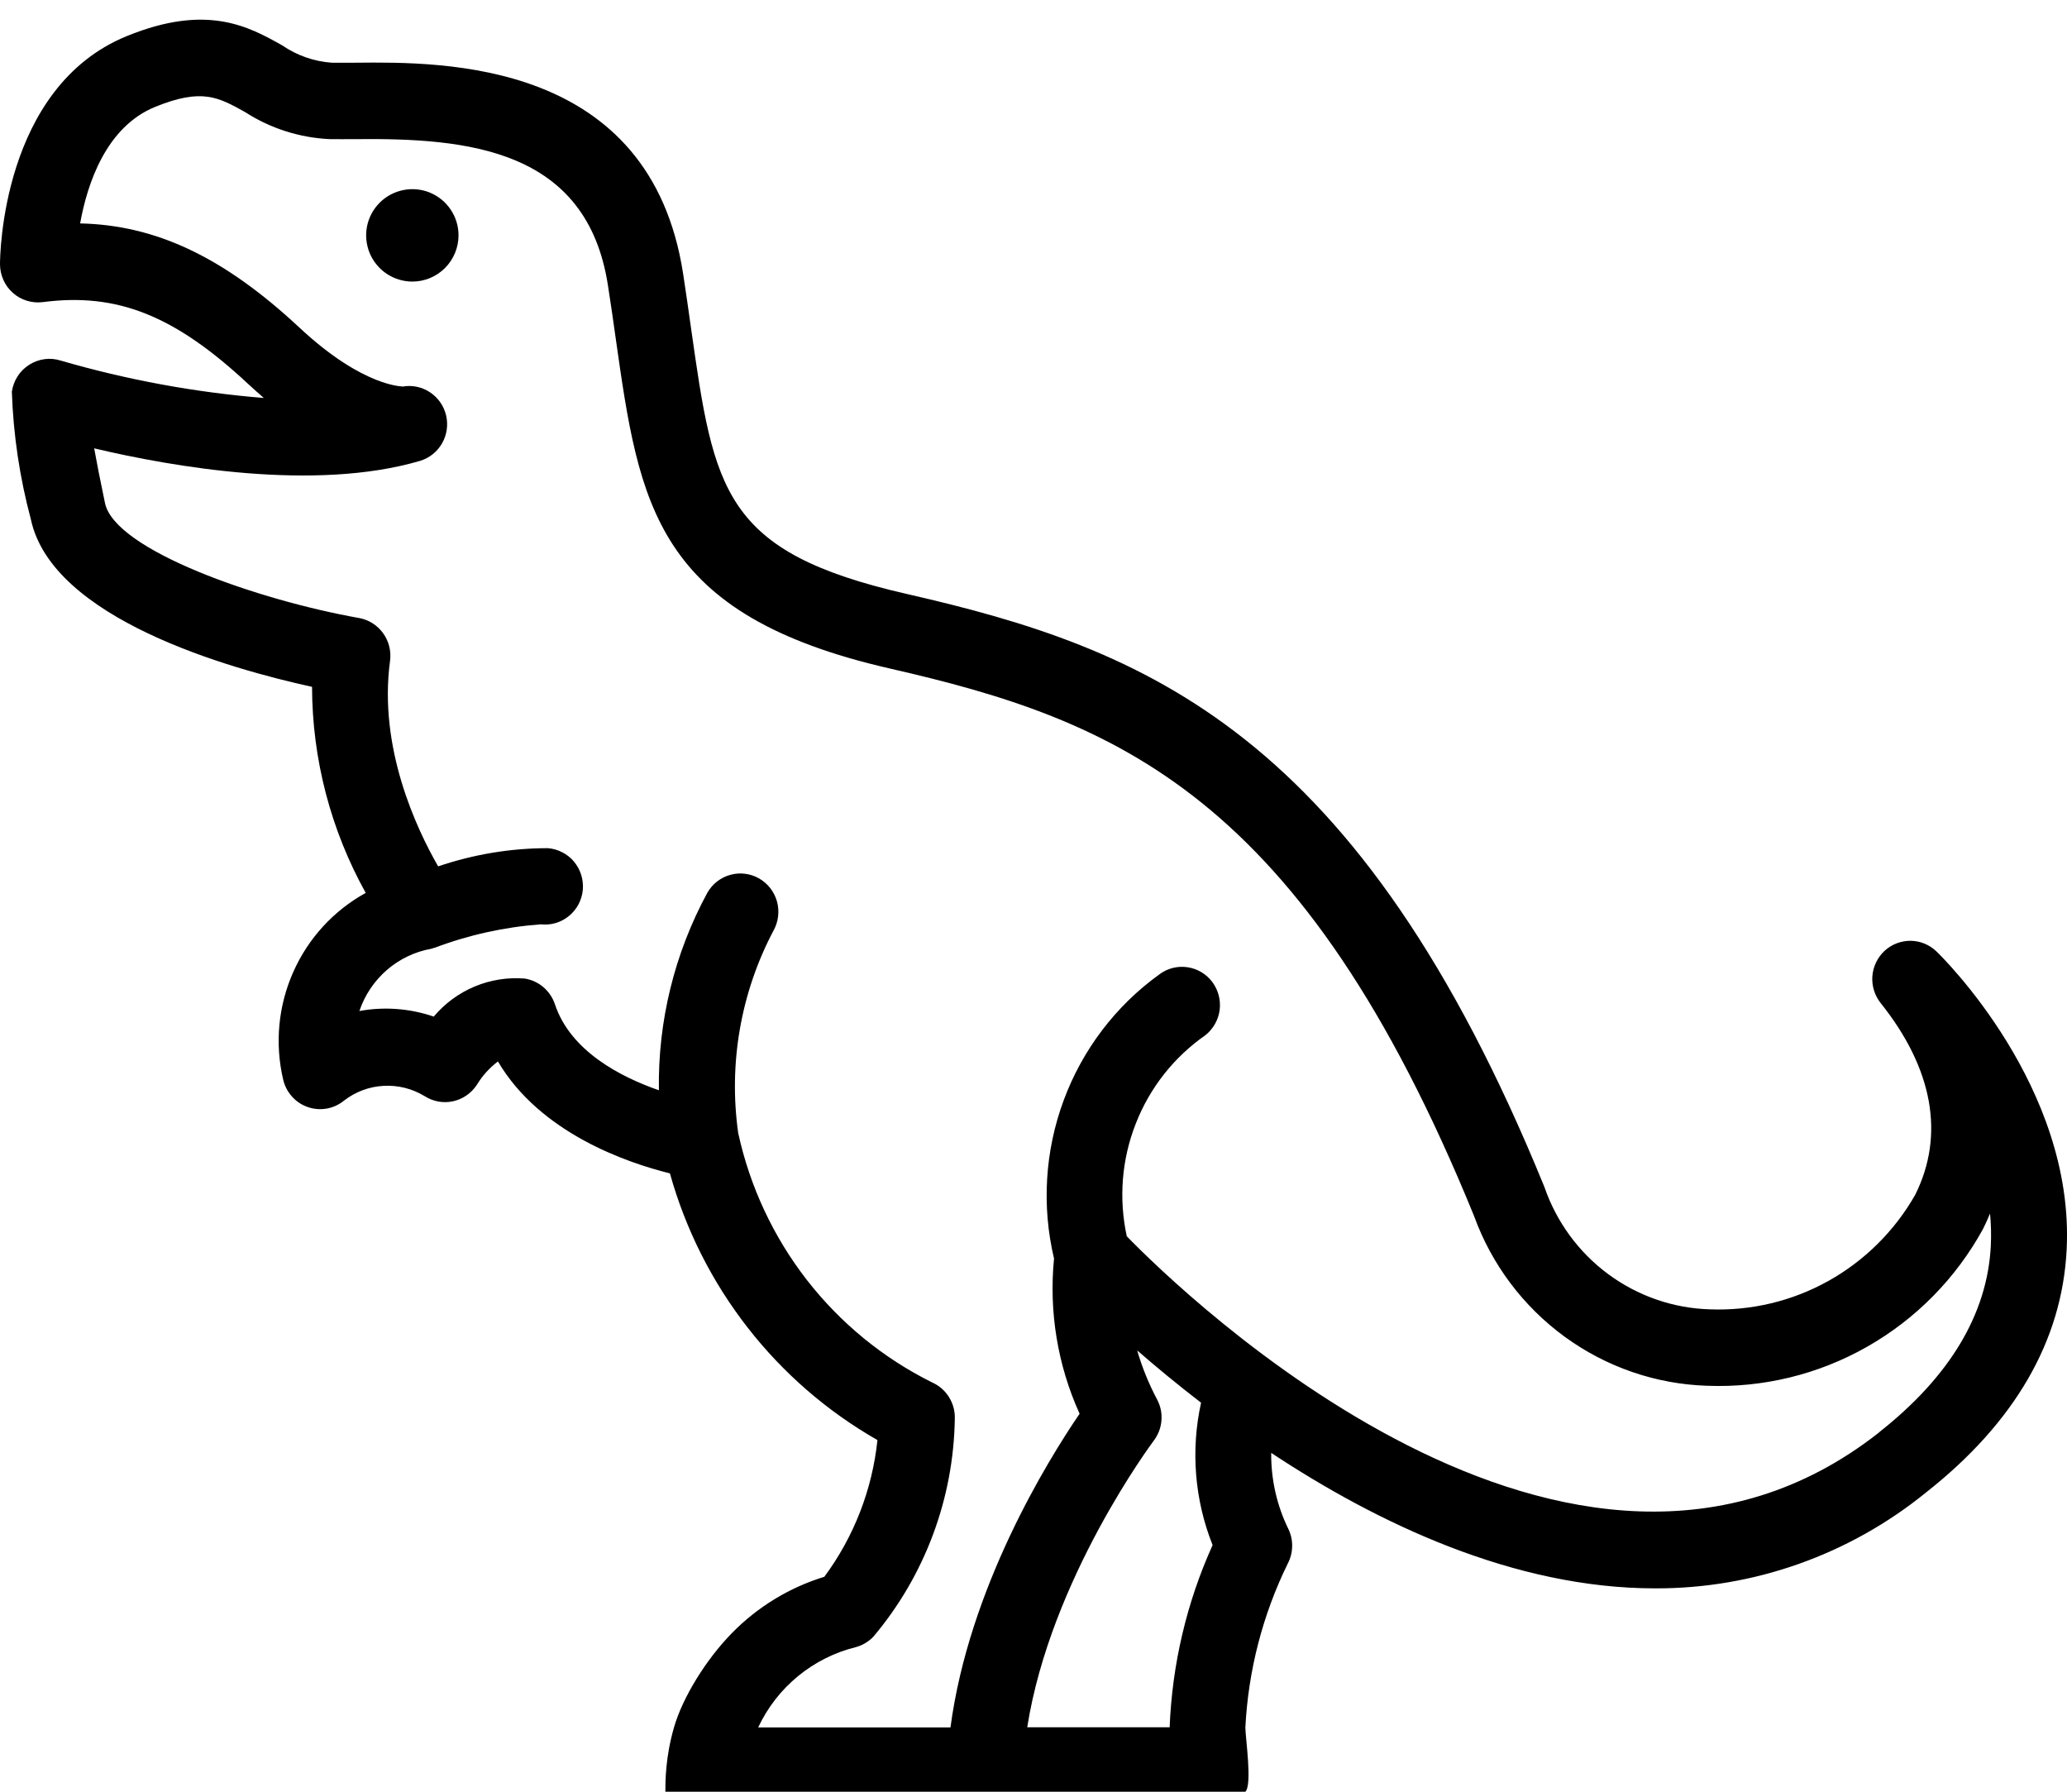 <svg width="30" height="26" viewBox="0 0 30 26" fill="none" xmlns="http://www.w3.org/2000/svg">
<path d="M5.985 4.086C5.852 4.086 5.723 4.046 5.612 3.973C5.502 3.899 5.416 3.794 5.365 3.672C5.315 3.549 5.301 3.415 5.327 3.284C5.353 3.154 5.417 3.035 5.511 2.941C5.605 2.847 5.724 2.784 5.854 2.758C5.984 2.732 6.119 2.745 6.242 2.796C6.364 2.847 6.469 2.933 6.542 3.043C6.616 3.153 6.655 3.283 6.655 3.415C6.655 3.593 6.584 3.763 6.459 3.889C6.333 4.015 6.163 4.086 5.985 4.086Z" fill="black"/>
<path d="M9.782 25.067C9.907 24.632 10.247 24.082 10.62 23.701C10.993 23.319 11.455 23.037 11.964 22.881C12.393 22.302 12.66 21.616 12.735 20.897C11.264 20.058 10.181 18.667 9.723 17.027C9.093 16.871 7.837 16.44 7.227 15.403C7.105 15.495 7.001 15.61 6.921 15.742C6.841 15.864 6.717 15.95 6.574 15.981C6.432 16.012 6.284 15.984 6.161 15.905C5.982 15.797 5.775 15.745 5.567 15.757C5.358 15.768 5.158 15.843 4.992 15.972C4.919 16.031 4.833 16.071 4.74 16.087C4.648 16.103 4.553 16.095 4.465 16.064C4.376 16.033 4.297 15.98 4.235 15.909C4.173 15.839 4.129 15.754 4.109 15.662C3.987 15.141 4.039 14.594 4.256 14.106C4.472 13.617 4.842 13.214 5.308 12.957C4.8 12.044 4.531 11.014 4.529 9.967C3.328 9.704 0.755 8.979 0.448 7.536C0.286 6.931 0.193 6.31 0.172 5.684C0.184 5.604 0.212 5.528 0.255 5.461C0.298 5.394 0.355 5.337 0.423 5.294C0.49 5.251 0.565 5.223 0.644 5.212C0.723 5.201 0.803 5.208 0.88 5.232C1.842 5.512 2.83 5.694 3.829 5.775C3.755 5.711 3.679 5.643 3.602 5.572C2.535 4.576 1.699 4.244 0.622 4.384C0.544 4.394 0.465 4.387 0.39 4.364C0.315 4.341 0.246 4.303 0.187 4.25C0.128 4.198 0.081 4.134 0.049 4.062C0.017 3.99 -3.54963e-05 3.912 5.66861e-08 3.833C5.66861e-08 3.729 0.021 1.262 1.845 0.522C3.007 0.049 3.612 0.387 4.097 0.659C4.31 0.805 4.558 0.892 4.815 0.91C4.913 0.912 5.029 0.91 5.158 0.91C6.44 0.897 9.437 0.869 9.915 3.974C9.957 4.248 9.994 4.509 10.029 4.758C10.365 7.124 10.491 8.01 13.165 8.62C16.629 9.412 19.716 10.605 22.415 17.224C22.589 17.73 22.912 18.172 23.341 18.489C23.77 18.806 24.285 18.985 24.817 19C25.417 19.023 26.012 18.881 26.537 18.588C27.062 18.295 27.498 17.863 27.797 17.338C28.229 16.471 28.056 15.508 27.296 14.556C27.208 14.446 27.165 14.306 27.175 14.166C27.186 14.025 27.249 13.894 27.352 13.798C27.455 13.703 27.591 13.651 27.731 13.652C27.871 13.654 28.005 13.709 28.106 13.807C28.188 13.886 30.114 15.773 29.995 18.132C29.929 19.458 29.241 20.645 27.951 21.66C26.838 22.563 25.451 23.054 24.022 23.049C21.97 23.049 19.991 22.102 18.45 21.083C18.446 21.465 18.531 21.844 18.699 22.187C18.737 22.266 18.756 22.352 18.754 22.439C18.753 22.526 18.731 22.611 18.691 22.688C18.327 23.43 18.117 24.24 18.075 25.067C18.075 25.214 18.178 25.896 18.075 26H9.657C9.657 25.853 9.657 25.501 9.782 25.067ZM27.273 20.784C28.297 19.978 28.843 19.069 28.894 18.082C28.902 17.924 28.898 17.767 28.883 17.61C28.849 17.692 28.814 17.768 28.78 17.836C28.387 18.552 27.804 19.143 27.097 19.544C26.389 19.946 25.585 20.141 24.774 20.109C24.031 20.085 23.312 19.837 22.71 19.398C22.108 18.959 21.649 18.349 21.394 17.645C18.892 11.509 16.191 10.45 12.92 9.702C9.507 8.923 9.28 7.329 8.937 4.915C8.903 4.67 8.866 4.413 8.824 4.144C8.519 2.155 6.778 2.003 5.168 2.019C5.026 2.019 4.899 2.021 4.79 2.019C4.353 2 3.928 1.865 3.56 1.628C3.167 1.409 2.93 1.276 2.254 1.55C1.539 1.84 1.266 2.668 1.163 3.242C2.275 3.266 3.26 3.741 4.347 4.755C5.29 5.635 5.863 5.605 5.847 5.609C5.985 5.585 6.127 5.616 6.243 5.694C6.36 5.772 6.443 5.892 6.475 6.029C6.507 6.166 6.486 6.311 6.416 6.433C6.346 6.555 6.233 6.646 6.099 6.687C4.569 7.138 2.496 6.773 1.367 6.506C1.404 6.712 1.455 6.973 1.524 7.301C1.67 7.988 3.759 8.711 5.211 8.968C5.351 8.993 5.476 9.072 5.56 9.188C5.644 9.304 5.68 9.448 5.661 9.59C5.491 10.85 6.043 12.021 6.359 12.572C6.872 12.398 7.409 12.308 7.95 12.308C8.023 12.313 8.094 12.333 8.159 12.367C8.225 12.4 8.283 12.446 8.33 12.502C8.377 12.559 8.413 12.624 8.435 12.694C8.457 12.764 8.465 12.838 8.459 12.912C8.452 12.985 8.431 13.057 8.397 13.122C8.362 13.187 8.315 13.245 8.259 13.291C8.202 13.338 8.137 13.373 8.066 13.394C7.996 13.415 7.923 13.421 7.85 13.413C7.321 13.452 6.801 13.567 6.304 13.755C6.299 13.757 6.293 13.755 6.288 13.758C6.283 13.76 6.272 13.765 6.263 13.767C6.024 13.809 5.801 13.915 5.617 14.074C5.433 14.233 5.294 14.439 5.216 14.671C5.577 14.605 5.948 14.633 6.295 14.752C6.456 14.561 6.66 14.411 6.89 14.315C7.119 14.219 7.369 14.18 7.617 14.2C7.716 14.216 7.81 14.259 7.887 14.325C7.964 14.391 8.022 14.477 8.054 14.573C8.279 15.252 9.005 15.627 9.563 15.821C9.547 14.822 9.789 13.836 10.264 12.959C10.3 12.895 10.347 12.839 10.404 12.794C10.461 12.749 10.526 12.716 10.596 12.696C10.666 12.676 10.739 12.67 10.811 12.679C10.883 12.688 10.952 12.71 11.015 12.746C11.079 12.782 11.134 12.83 11.179 12.887C11.224 12.945 11.257 13.011 11.277 13.081C11.296 13.151 11.302 13.225 11.293 13.297C11.285 13.37 11.262 13.44 11.227 13.503C10.751 14.403 10.572 15.432 10.714 16.441C10.883 17.218 11.224 17.947 11.71 18.573C12.197 19.199 12.817 19.707 13.525 20.059C13.626 20.103 13.712 20.176 13.771 20.27C13.831 20.363 13.861 20.473 13.858 20.584C13.841 21.745 13.423 22.865 12.676 23.75C12.606 23.823 12.518 23.876 12.421 23.902C12.113 23.978 11.827 24.122 11.582 24.323C11.337 24.524 11.139 24.779 11.004 25.067H13.795C14.063 23.045 15.199 21.204 15.669 20.515C15.35 19.811 15.222 19.034 15.298 18.263C15.117 17.501 15.166 16.701 15.438 15.967C15.71 15.232 16.193 14.596 16.826 14.14C16.942 14.052 17.088 14.015 17.231 14.035C17.375 14.055 17.505 14.131 17.593 14.247C17.681 14.364 17.72 14.51 17.702 14.655C17.683 14.8 17.609 14.931 17.495 15.022C17.039 15.339 16.687 15.786 16.484 16.306C16.28 16.825 16.235 17.394 16.354 17.94C17.128 18.735 22.817 24.291 27.273 20.786V20.784ZM17.599 22.42C17.338 21.764 17.28 21.044 17.432 20.355C17.084 20.087 16.771 19.828 16.505 19.596C16.576 19.842 16.673 20.08 16.793 20.306C16.843 20.4 16.866 20.506 16.857 20.612C16.849 20.719 16.81 20.82 16.746 20.905C16.73 20.927 15.249 22.906 14.909 25.065H16.976C17.012 24.152 17.223 23.254 17.599 22.422V22.42Z" fill="black"/>
</svg>